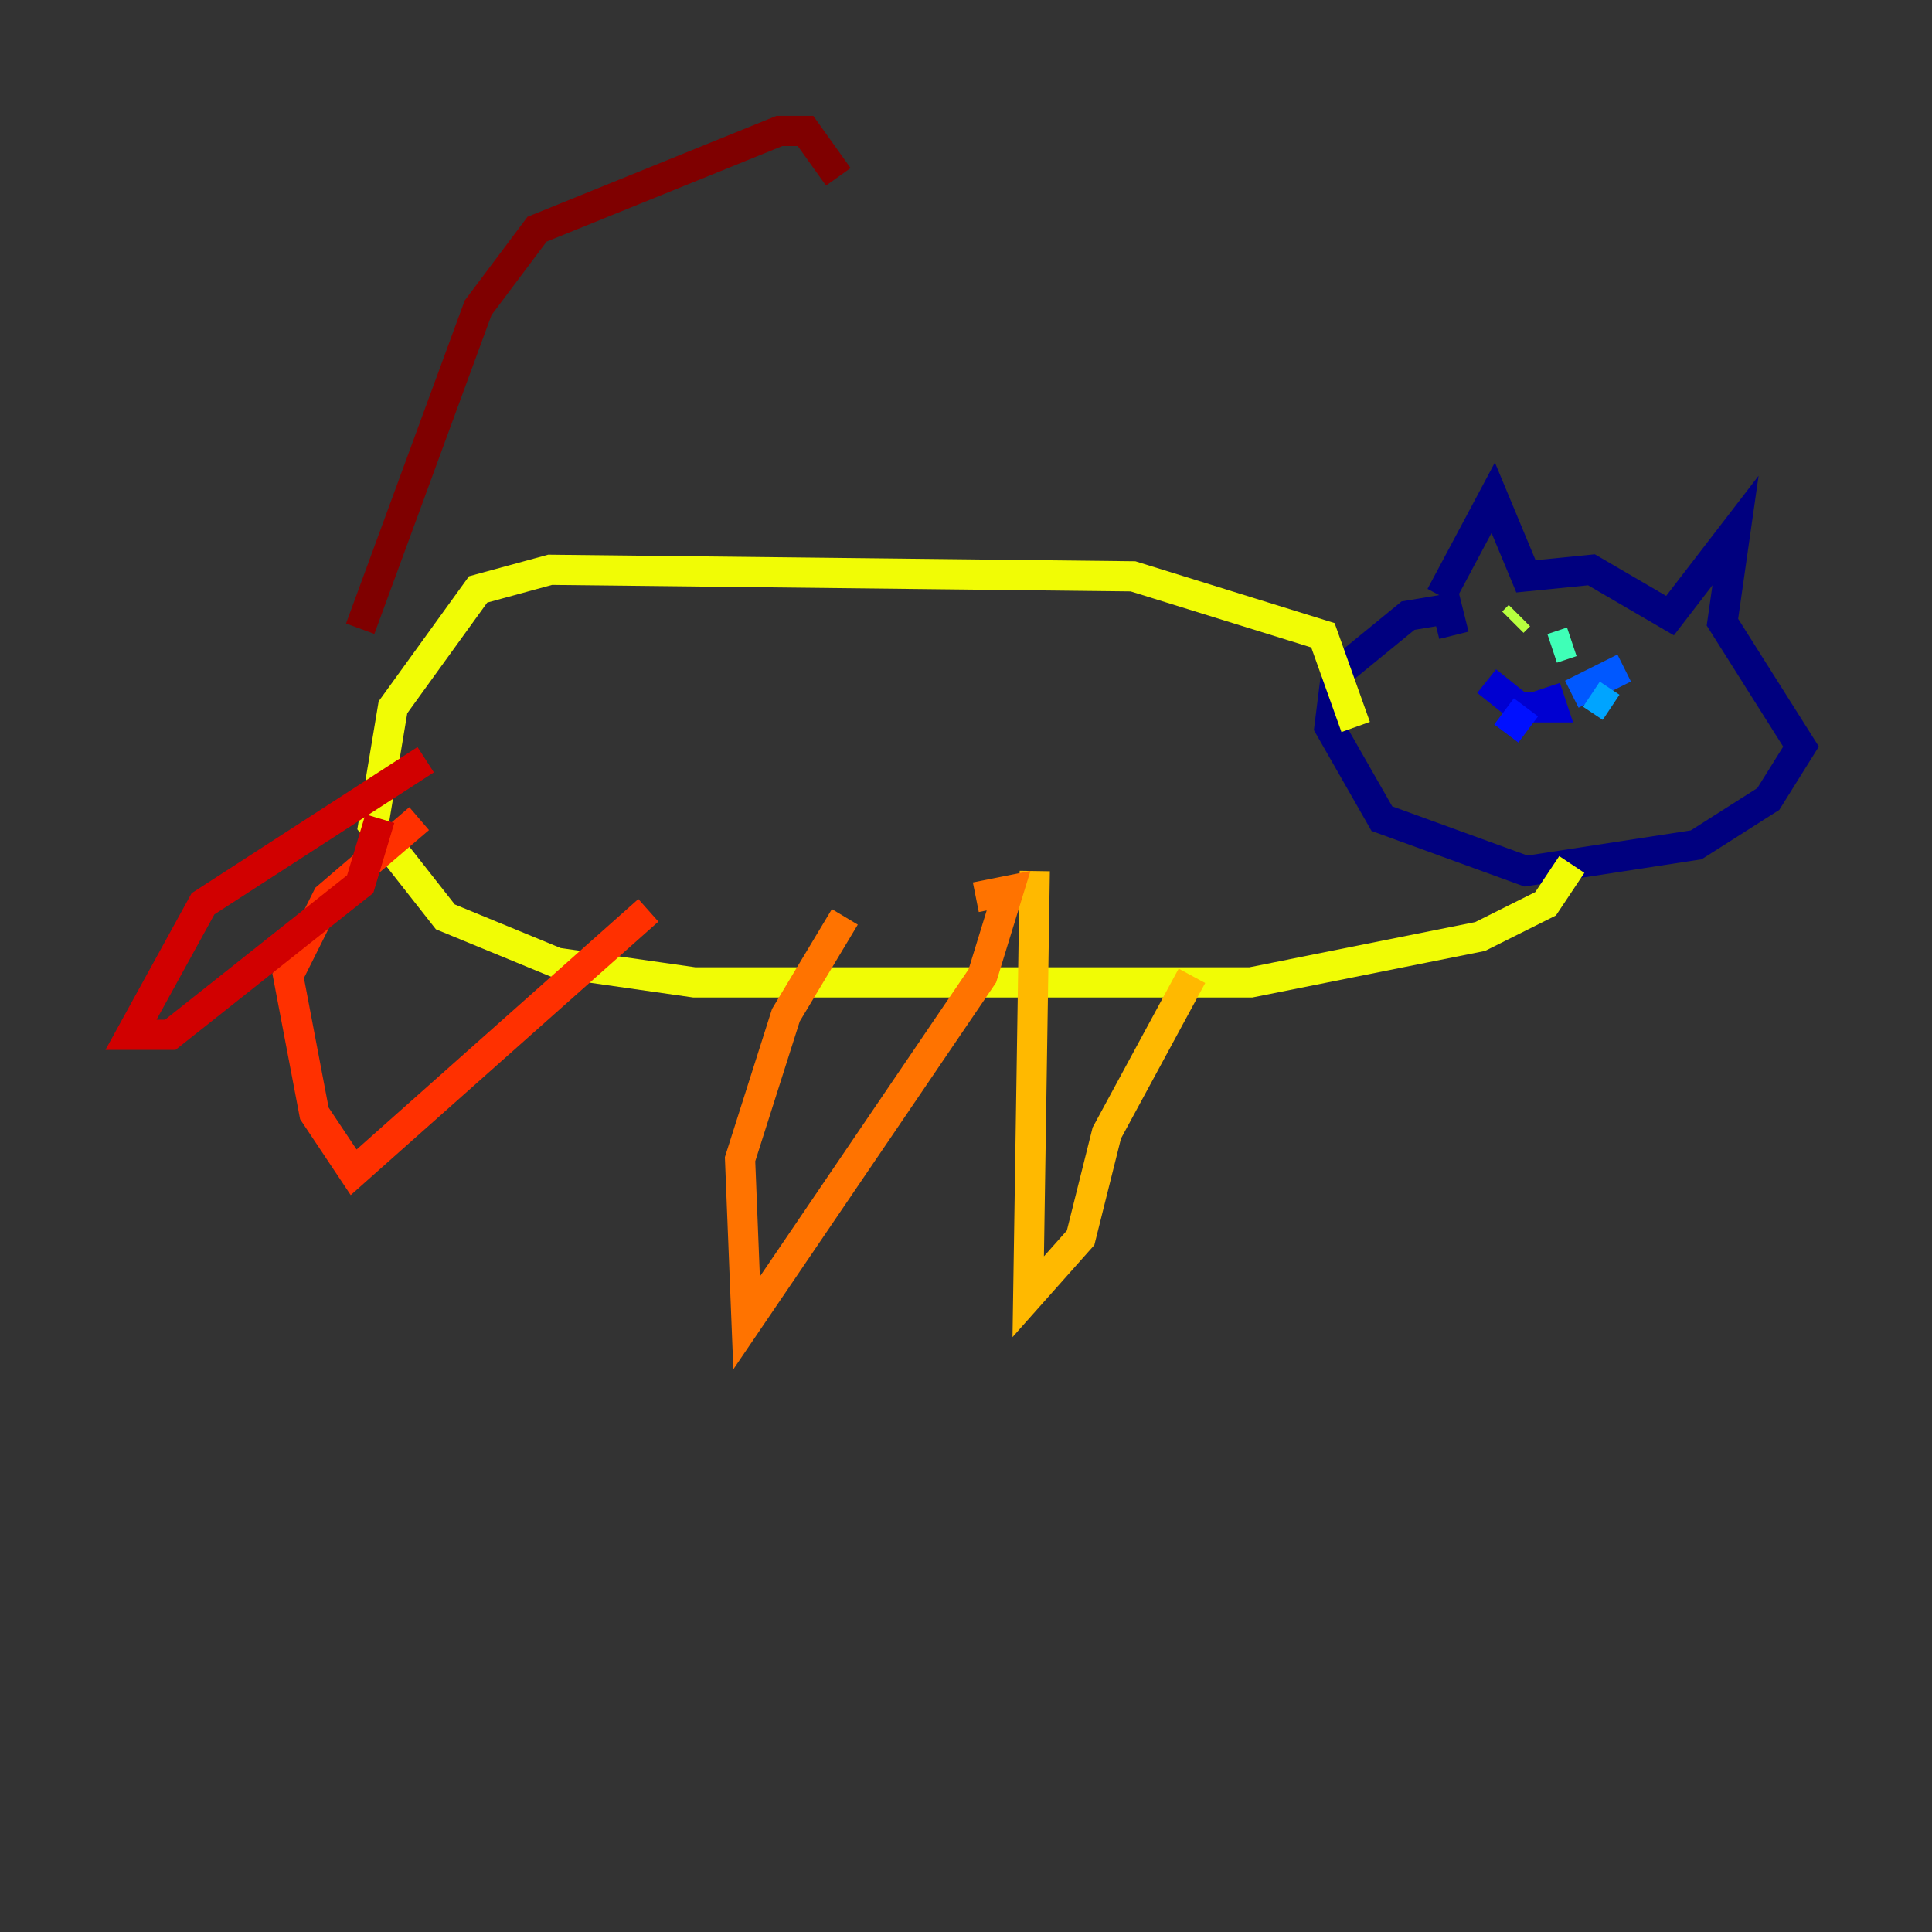 <?xml version="1.0" encoding="utf-8" ?>
<svg baseProfile="tiny" height="128" version="1.2" viewBox="0,0,128,128" width="128" xmlns="http://www.w3.org/2000/svg" xmlns:ev="http://www.w3.org/2001/xml-events" xmlns:xlink="http://www.w3.org/1999/xlink"><rect x="0" y="0" width="128" height="128" fill="#333333" stroke="none"/><defs /><polyline fill="none" points="95.458,39.485 98.929,32.976 101.098,38.183 105.437,37.749 110.644,40.786 114.983,35.146 114.115,41.22 119.322,49.464 117.153,52.936 112.38,55.973 101.098,57.709 91.552,54.237 88.081,48.163 88.515,44.691 93.288,40.786 95.891,40.352 96.325,42.088" stroke="#00007f" stroke-width="2" /><polyline fill="none" points="102.4,45.559 102.834,46.861 100.664,46.861 98.495,45.125" stroke="#0000d1" stroke-width="2" /><polyline fill="none" points="101.098,46.861 99.797,48.597" stroke="#0010ff" stroke-width="2" /><polyline fill="none" points="104.136,45.993 107.607,44.258" stroke="#0058ff" stroke-width="2" /><polyline fill="none" points="105.437,45.993 106.739,46.861" stroke="#00a4ff" stroke-width="2" /><polyline fill="none" points="100.231,41.654 100.231,41.654" stroke="#05ecf1" stroke-width="2" /><polyline fill="none" points="104.136,42.522 102.834,42.956" stroke="#3fffb7" stroke-width="2" /><polyline fill="none" points="98.929,42.956 98.929,42.956" stroke="#7cff79" stroke-width="2" /><polyline fill="none" points="100.664,40.786 100.231,41.22" stroke="#b7ff3f" stroke-width="2" /><polyline fill="none" points="89.817,48.163 87.647,42.088 75.064,38.183 36.447,37.749 31.675,39.051 26.034,46.861 24.732,54.671 29.505,60.746 36.881,63.783 45.993,65.085 82.875,65.085 98.061,62.047 102.4,59.878 104.136,57.275" stroke="#f1fc05" stroke-width="2" /><polyline fill="none" points="68.556,57.709 68.122,85.912 71.593,82.007 73.329,75.064 78.969,64.651" stroke="#ffb900" stroke-width="2" /><polyline fill="none" points="55.973,60.746 52.068,67.254 49.031,76.8 49.464,87.647 65.085,64.651 66.82,59.01 64.651,59.444" stroke="#ff7300" stroke-width="2" /><polyline fill="none" points="42.956,60.312 23.43,77.668 20.827,73.763 19.091,64.651 21.695,59.444 27.77,54.237" stroke="#ff3000" stroke-width="2" /><polyline fill="none" points="28.203,50.332 13.451,59.878 8.678,68.556 11.281,68.556 23.864,58.576 25.166,54.237" stroke="#d10000" stroke-width="2" /><polyline fill="none" points="23.864,41.654 31.675,20.393 35.58,15.186 51.634,8.678 53.37,8.678 55.539,11.715" stroke="#7f0000" stroke-width="2" /></svg>